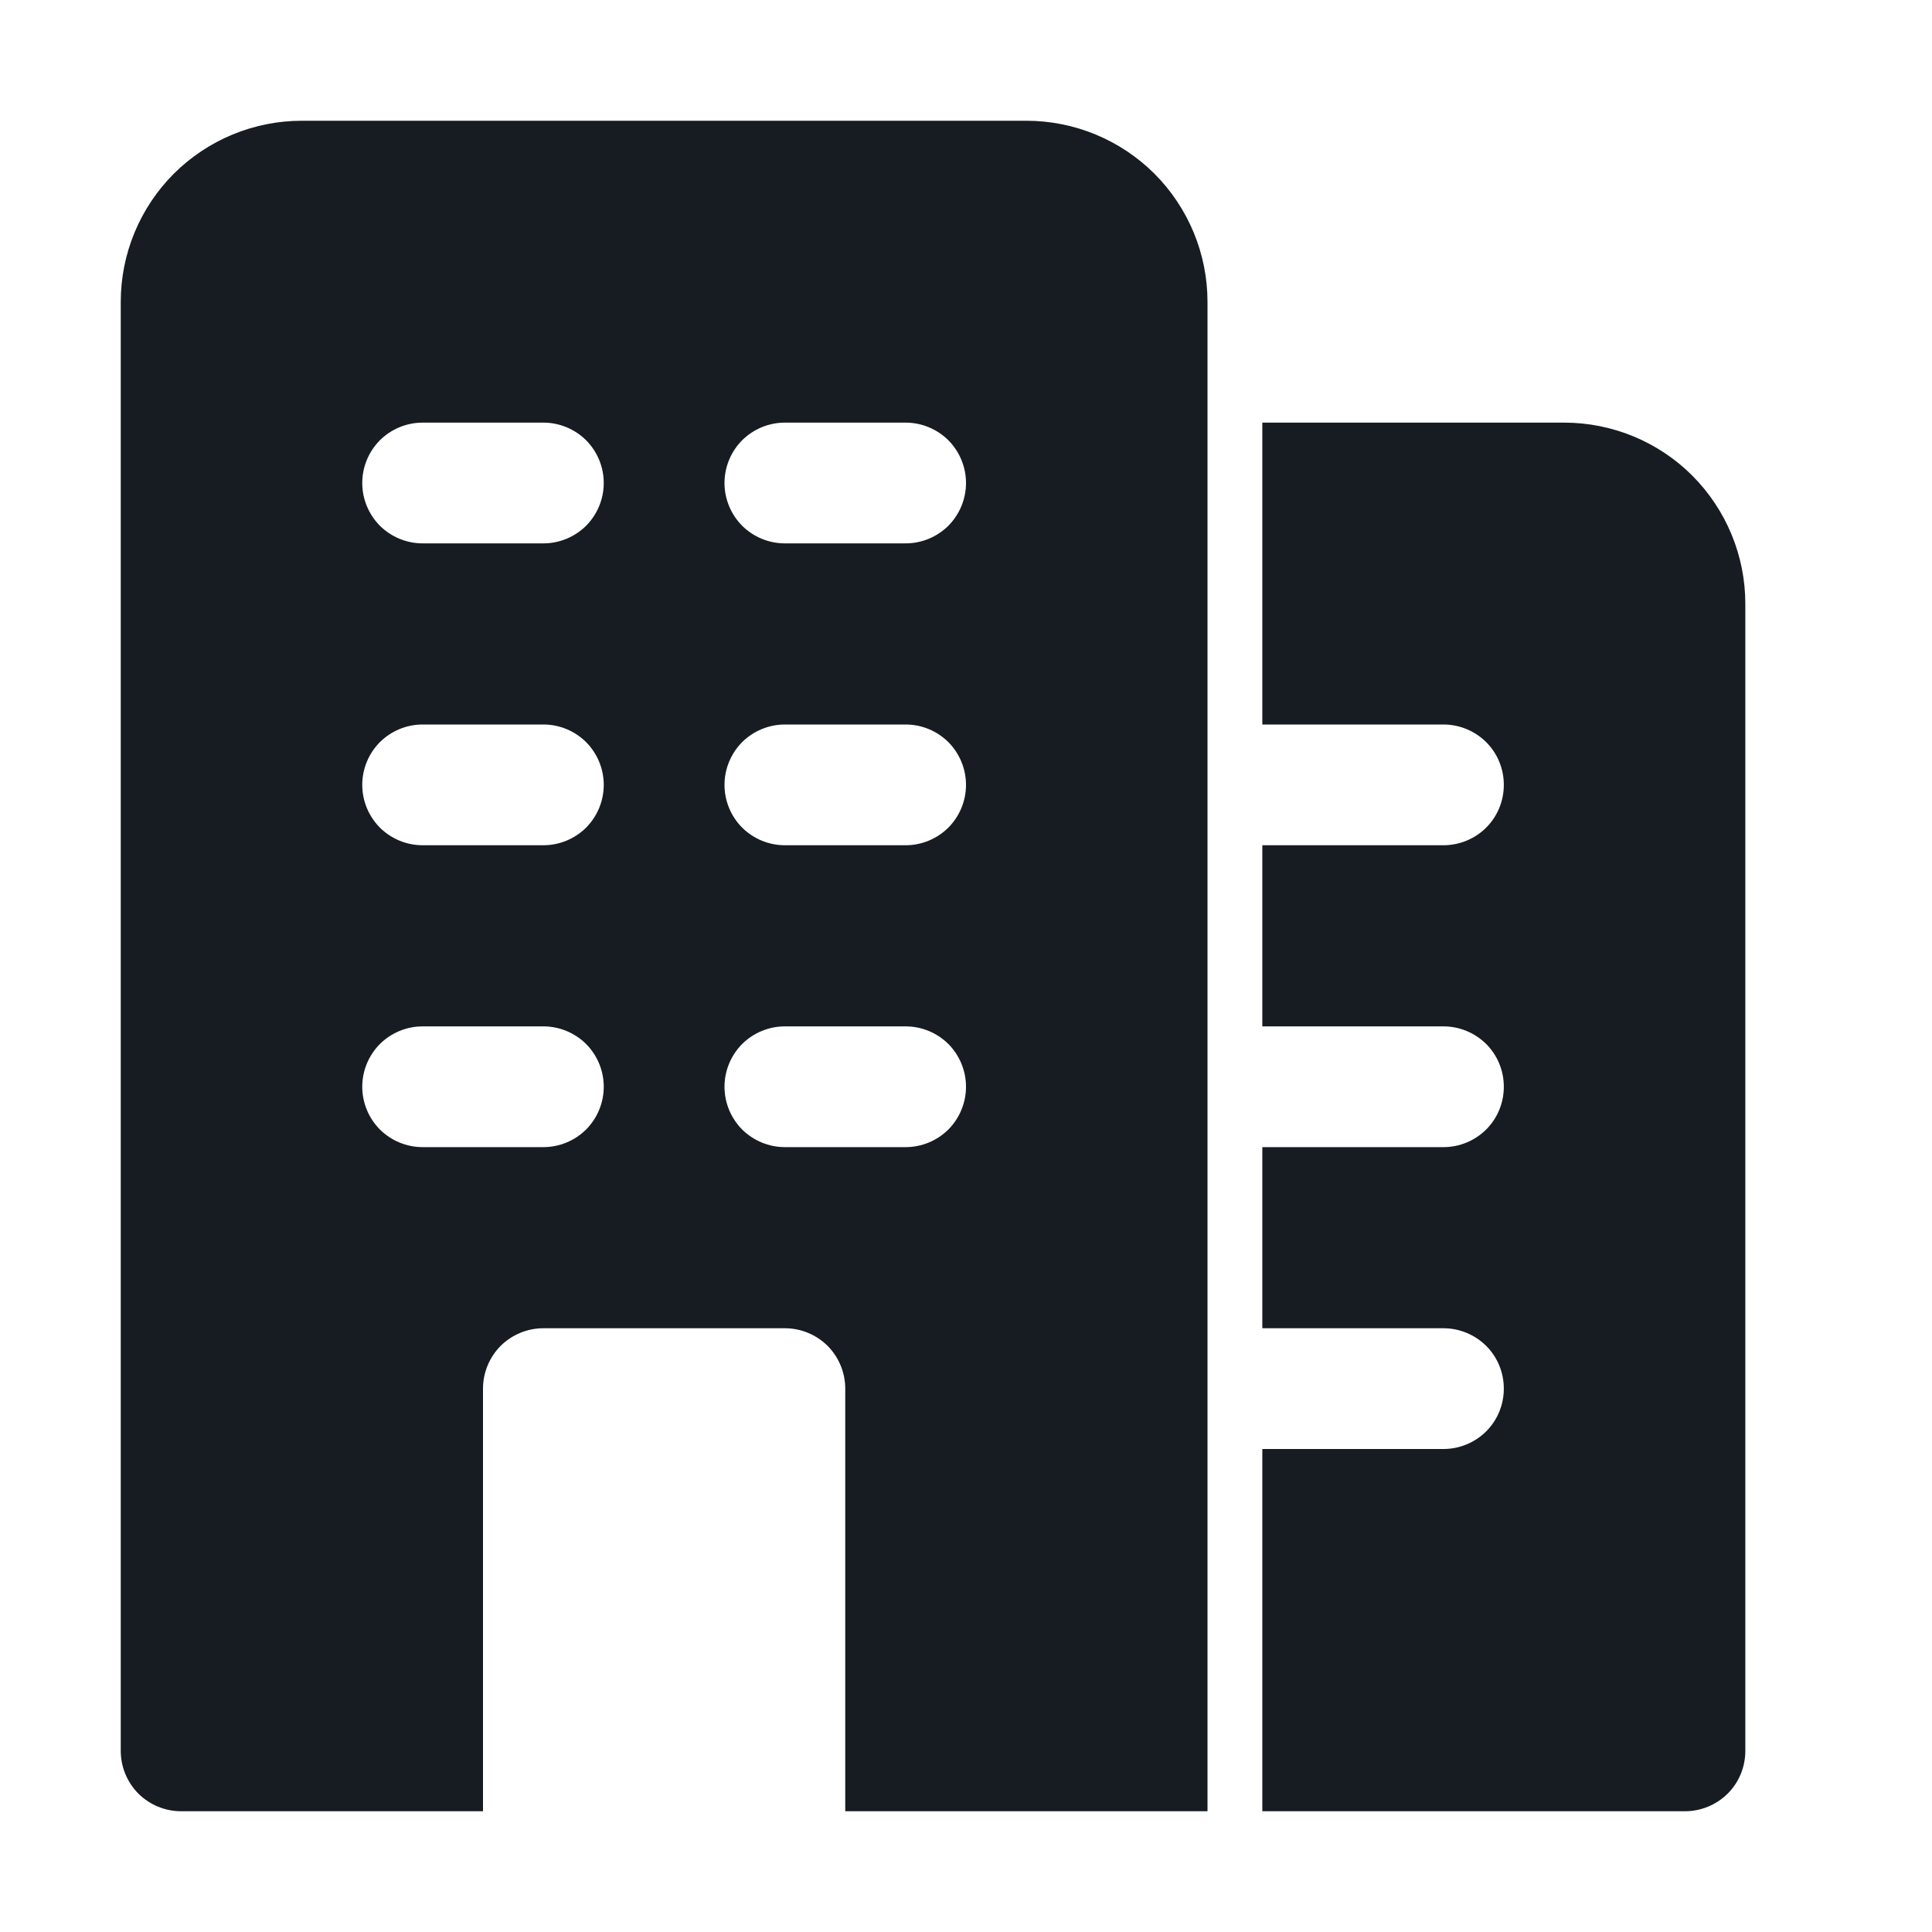<svg width="16" height="16" viewBox="0 0 16 16" fill="none" xmlns="http://www.w3.org/2000/svg">
<path d="M8.5 1H2.5C2.102 1 1.721 1.158 1.439 1.439C1.158 1.721 1 2.102 1 2.5V14.5C1 14.633 1.053 14.76 1.146 14.854C1.24 14.947 1.367 15 1.5 15H4V11.5C4 11.367 4.053 11.24 4.146 11.146C4.24 11.053 4.367 11 4.5 11H6.5C6.633 11 6.76 11.053 6.854 11.146C6.947 11.24 7 11.367 7 11.5V15H10V2.5C10 2.102 9.842 1.721 9.561 1.439C9.279 1.158 8.898 1 8.5 1ZM4.5 9.5H3.5C3.367 9.5 3.24 9.447 3.146 9.354C3.053 9.26 3 9.133 3 9C3 8.867 3.053 8.74 3.146 8.646C3.24 8.553 3.367 8.5 3.5 8.5H4.5C4.633 8.5 4.76 8.553 4.854 8.646C4.947 8.74 5 8.867 5 9C5 9.133 4.947 9.26 4.854 9.354C4.76 9.447 4.633 9.5 4.5 9.5ZM4.5 7H3.5C3.367 7 3.24 6.947 3.146 6.854C3.053 6.76 3 6.633 3 6.5C3 6.367 3.053 6.24 3.146 6.146C3.24 6.053 3.367 6 3.5 6H4.5C4.633 6 4.76 6.053 4.854 6.146C4.947 6.24 5 6.367 5 6.5C5 6.633 4.947 6.76 4.854 6.854C4.76 6.947 4.633 7 4.5 7ZM4.5 4.5H3.5C3.367 4.5 3.24 4.447 3.146 4.354C3.053 4.26 3 4.133 3 4C3 3.867 3.053 3.74 3.146 3.646C3.24 3.553 3.367 3.5 3.5 3.5H4.5C4.633 3.5 4.76 3.553 4.854 3.646C4.947 3.74 5 3.867 5 4C5 4.133 4.947 4.26 4.854 4.354C4.76 4.447 4.633 4.5 4.5 4.5ZM7.5 9.5H6.5C6.367 9.5 6.24 9.447 6.146 9.354C6.053 9.26 6 9.133 6 9C6 8.867 6.053 8.74 6.146 8.646C6.24 8.553 6.367 8.5 6.5 8.5H7.5C7.633 8.5 7.76 8.553 7.854 8.646C7.947 8.74 8 8.867 8 9C8 9.133 7.947 9.26 7.854 9.354C7.76 9.447 7.633 9.5 7.5 9.5ZM7.5 7H6.5C6.367 7 6.24 6.947 6.146 6.854C6.053 6.76 6 6.633 6 6.5C6 6.367 6.053 6.24 6.146 6.146C6.24 6.053 6.367 6 6.5 6H7.5C7.633 6 7.76 6.053 7.854 6.146C7.947 6.24 8 6.367 8 6.5C8 6.633 7.947 6.76 7.854 6.854C7.76 6.947 7.633 7 7.5 7ZM7.5 4.5H6.5C6.367 4.5 6.24 4.447 6.146 4.354C6.053 4.26 6 4.133 6 4C6 3.867 6.053 3.74 6.146 3.646C6.24 3.553 6.367 3.5 6.5 3.5H7.5C7.633 3.5 7.76 3.553 7.854 3.646C7.947 3.74 8 3.867 8 4C8 4.133 7.947 4.26 7.854 4.354C7.76 4.447 7.633 4.5 7.5 4.5ZM12.954 3.5H10.454V6H11.954C12.087 6 12.214 6.053 12.308 6.146C12.402 6.24 12.454 6.367 12.454 6.5C12.454 6.633 12.402 6.76 12.308 6.854C12.214 6.947 12.087 7 11.954 7H10.454V8.5H11.954C12.087 8.5 12.214 8.553 12.308 8.646C12.402 8.74 12.454 8.867 12.454 9C12.454 9.133 12.402 9.26 12.308 9.354C12.214 9.447 12.087 9.5 11.954 9.5H10.454V11H11.954C12.087 11 12.214 11.053 12.308 11.146C12.402 11.24 12.454 11.367 12.454 11.5C12.454 11.633 12.402 11.76 12.308 11.854C12.214 11.947 12.087 12 11.954 12H10.454V15H13.954C14.087 15 14.214 14.947 14.308 14.854C14.402 14.76 14.454 14.633 14.454 14.5V5C14.454 4.602 14.296 4.221 14.015 3.939C13.734 3.658 13.352 3.5 12.954 3.5Z" fill="#161C22"/>
</svg>
